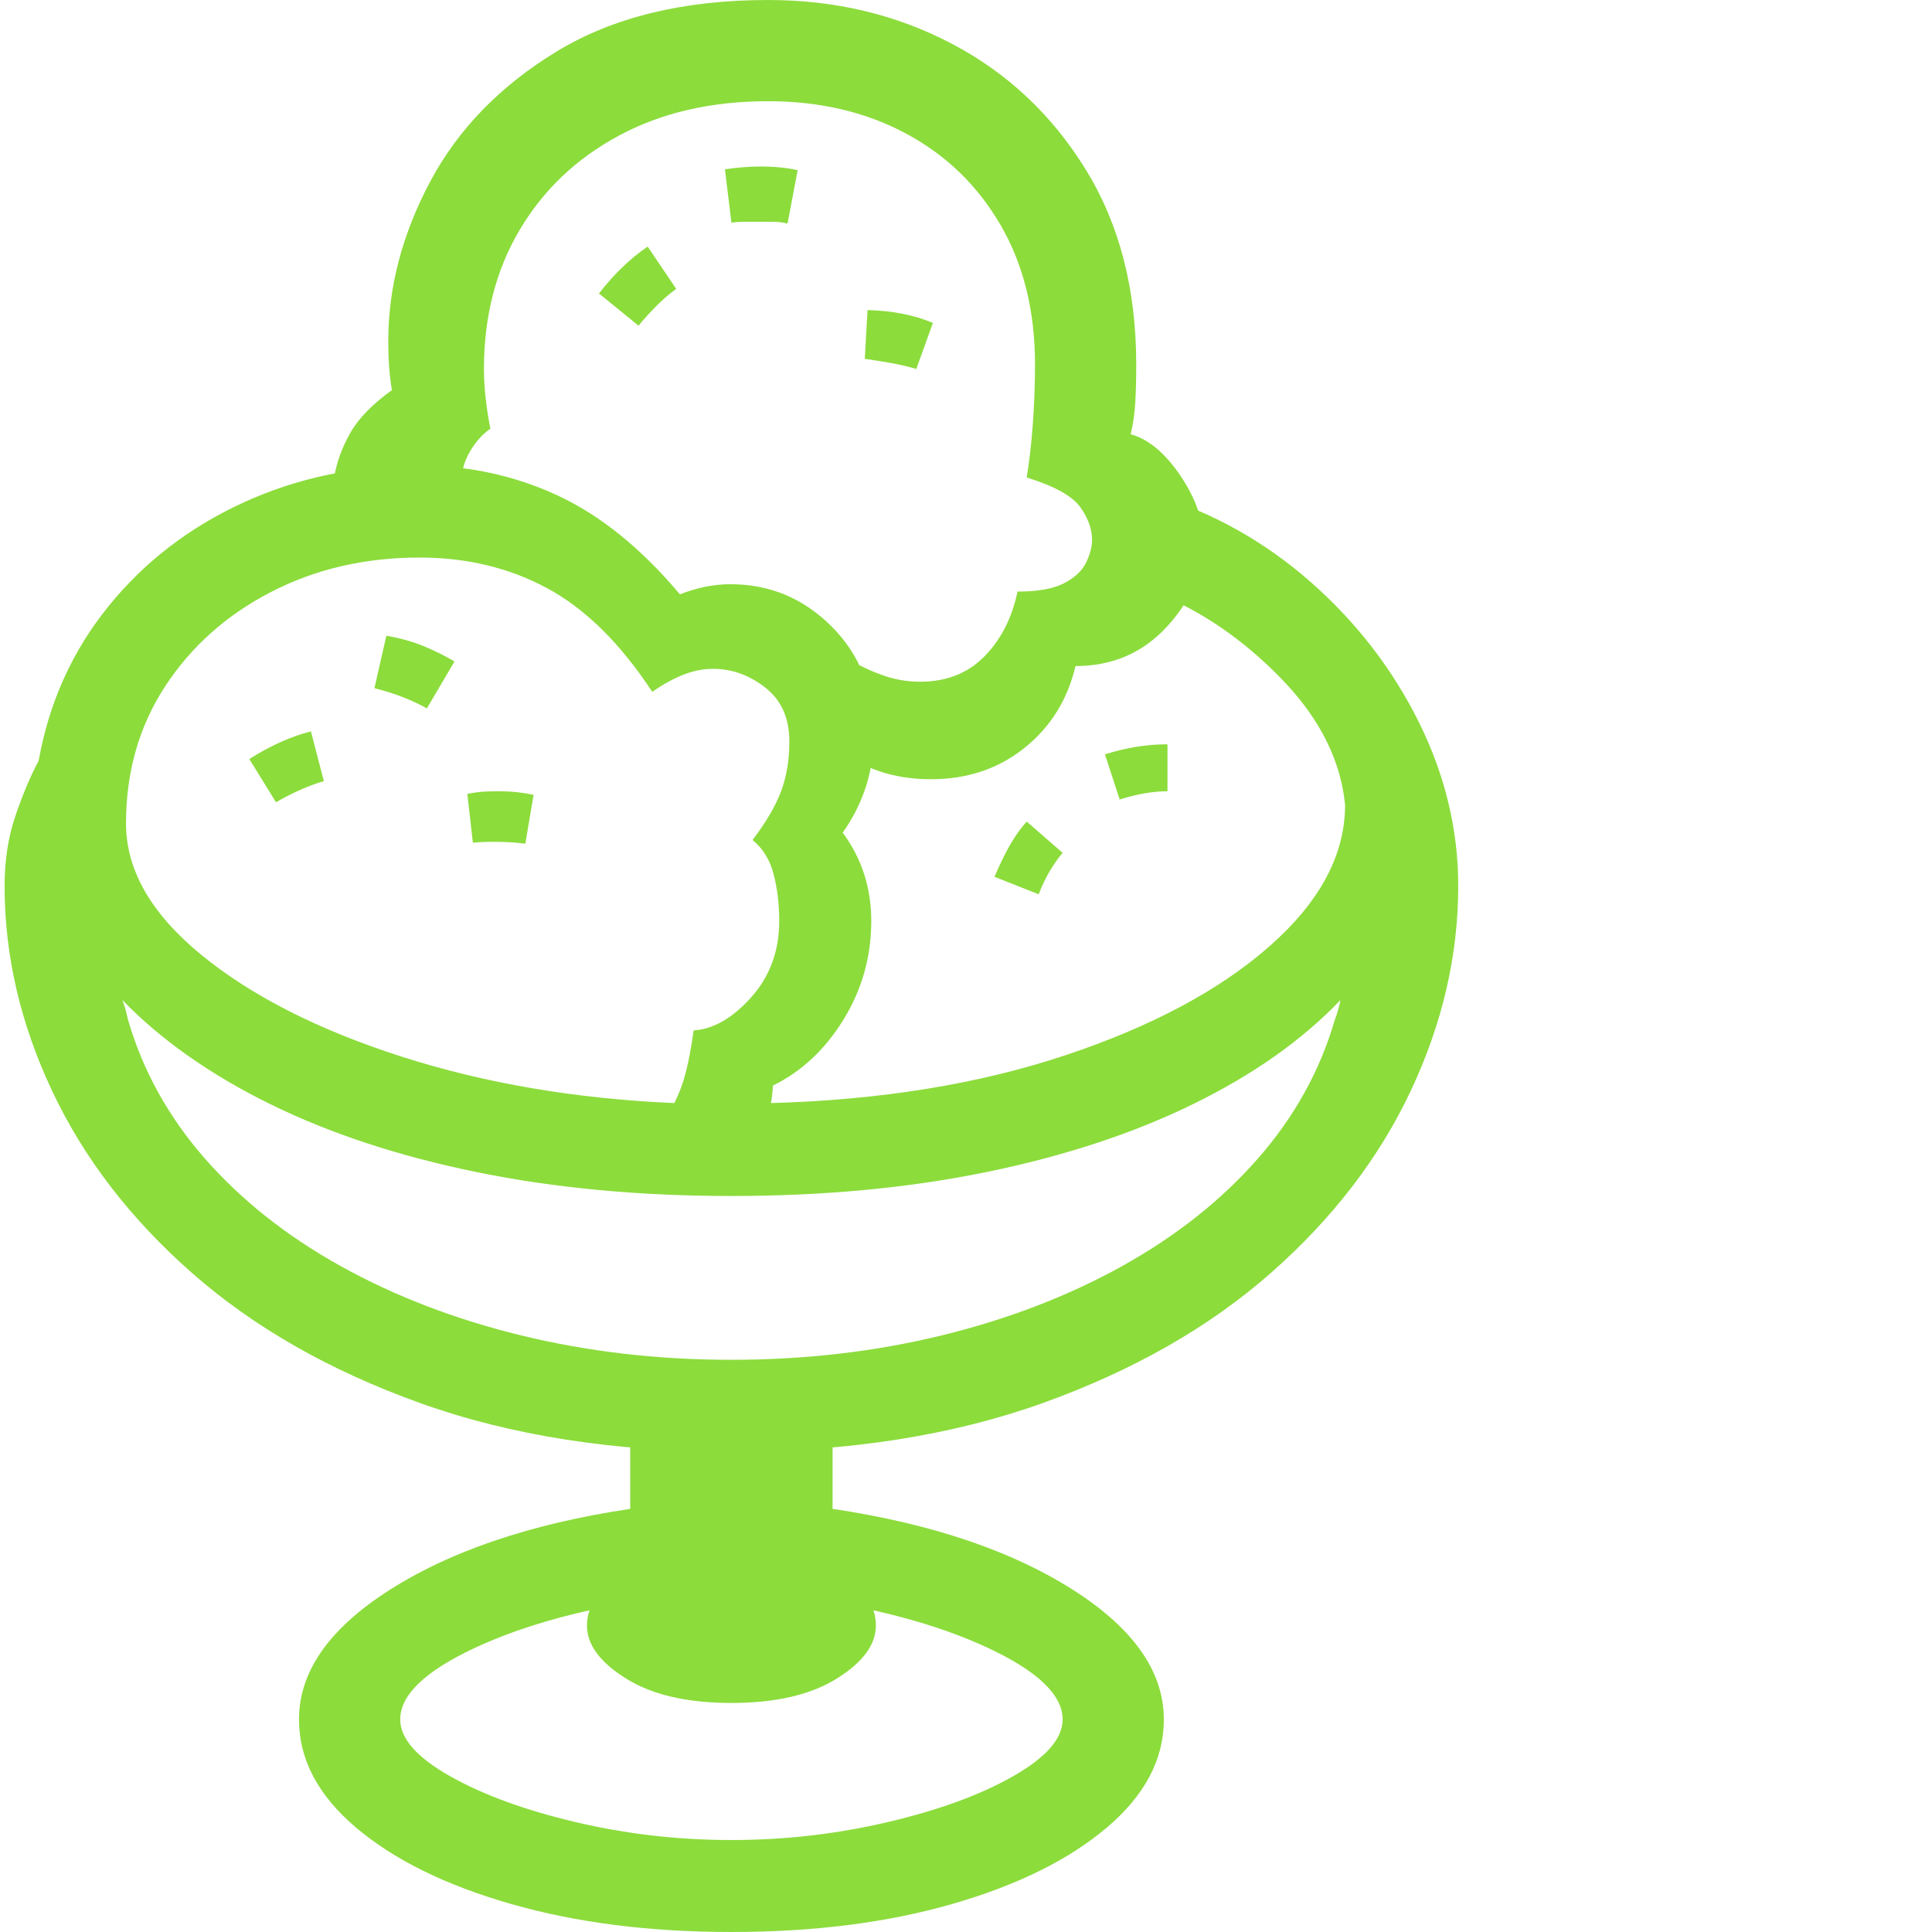 <svg version="1.1" xmlns="http://www.w3.org/2000/svg" style="fill:rgba(0,0,0,1.0)" width="256" height="256" viewBox="0 0 32.656 32.812"><path fill="rgb(140, 220, 60)" d="M12.344 24.656 C10.354 24.656 8.591 24.38 7.055 23.828 C5.518 23.276 4.227 22.539 3.18 21.617 C2.133 20.695 1.341 19.664 0.805 18.523 C0.268 17.383 0 16.224 0 15.047 C0 14.609 0.062 14.208 0.188 13.844 C0.313 13.479 0.443 13.172 0.578 12.922 C0.755 11.932 1.148 11.06 1.758 10.305 C2.367 9.549 3.13 8.961 4.047 8.539 C4.964 8.117 5.964 7.906 7.047 7.906 C7.88 7.906 8.661 8.076 9.391 8.414 C10.12 8.753 10.812 9.312 11.469 10.094 C11.76 9.979 12.047 9.922 12.328 9.922 C12.995 9.922 13.568 10.161 14.047 10.641 C14.526 11.12 14.766 11.729 14.766 12.469 C14.766 12.771 14.721 13.062 14.633 13.344 C14.544 13.625 14.411 13.891 14.234 14.141 C14.557 14.578 14.719 15.078 14.719 15.641 C14.719 16.245 14.563 16.802 14.25 17.312 C13.937 17.823 13.536 18.198 13.047 18.438 C13.047 18.51 13.036 18.609 13.016 18.734 C14.88 18.682 16.547 18.411 18.016 17.922 C19.484 17.432 20.643 16.813 21.492 16.062 C22.341 15.312 22.766 14.516 22.766 13.672 C22.693 12.911 22.333 12.198 21.688 11.531 C21.042 10.865 20.328 10.375 19.547 10.062 L19.547 8.406 C20.526 8.708 21.404 9.201 22.18 9.883 C22.956 10.565 23.568 11.357 24.016 12.258 C24.464 13.159 24.688 14.089 24.688 15.047 C24.688 16.224 24.419 17.383 23.883 18.523 C23.346 19.664 22.555 20.695 21.508 21.617 C20.461 22.539 19.169 23.276 17.633 23.828 C16.096 24.38 14.333 24.656 12.344 24.656 Z M12.344 32.812 C10.958 32.812 9.711 32.654 8.602 32.336 C7.492 32.018 6.615 31.586 5.969 31.039 C5.323 30.492 5 29.88 5 29.203 C5 28.359 5.552 27.602 6.656 26.93 C7.76 26.258 9.198 25.807 10.969 25.578 L11.188 27.125 C9.906 27.302 8.841 27.589 7.992 27.984 C7.143 28.38 6.719 28.786 6.719 29.203 C6.719 29.526 7 29.846 7.562 30.164 C8.125 30.482 8.836 30.742 9.695 30.945 C10.555 31.148 11.437 31.25 12.344 31.25 C13.25 31.25 14.135 31.148 15 30.945 C15.865 30.742 16.576 30.482 17.133 30.164 C17.69 29.846 17.969 29.526 17.969 29.203 C17.969 28.786 17.544 28.38 16.695 27.984 C15.846 27.589 14.781 27.302 13.5 27.125 L13.719 25.578 C15.49 25.807 16.927 26.258 18.031 26.93 C19.135 27.602 19.688 28.359 19.688 29.203 C19.688 29.88 19.365 30.492 18.719 31.039 C18.073 31.586 17.198 32.018 16.094 32.336 C14.99 32.654 13.74 32.812 12.344 32.812 Z M12.344 28.922 C11.594 28.922 10.997 28.784 10.555 28.508 C10.112 28.232 9.891 27.932 9.891 27.609 C9.891 27.411 9.953 27.25 10.078 27.125 C10.203 27 10.326 26.87 10.445 26.734 C10.565 26.599 10.625 26.417 10.625 26.188 L10.625 24.078 L14.062 24.078 L14.062 26.188 C14.062 26.417 14.125 26.599 14.25 26.734 C14.375 26.87 14.497 27 14.617 27.125 C14.737 27.25 14.797 27.411 14.797 27.609 C14.797 27.932 14.576 28.232 14.133 28.508 C13.69 28.784 13.094 28.922 12.344 28.922 Z M4.609 13.625 L4.156 12.891 C4.521 12.661 4.87 12.505 5.203 12.422 L5.422 13.266 C5.172 13.339 4.901 13.458 4.609 13.625 Z M12.344 23.094 C13.594 23.094 14.784 22.956 15.914 22.68 C17.044 22.404 18.068 22.01 18.984 21.5 C19.901 20.99 20.669 20.38 21.289 19.672 C21.909 18.964 22.344 18.177 22.594 17.312 C22.615 17.26 22.633 17.206 22.648 17.148 C22.664 17.091 22.677 17.036 22.688 16.984 C22.042 17.661 21.208 18.25 20.188 18.75 C19.167 19.25 17.995 19.635 16.672 19.906 C15.349 20.177 13.906 20.312 12.344 20.312 C10.781 20.312 9.339 20.177 8.016 19.906 C6.693 19.635 5.523 19.25 4.508 18.75 C3.492 18.25 2.656 17.661 2 16.984 C2.021 17.036 2.039 17.091 2.055 17.148 C2.07 17.206 2.083 17.26 2.094 17.312 C2.344 18.177 2.779 18.964 3.398 19.672 C4.018 20.38 4.786 20.99 5.703 21.5 C6.62 22.01 7.643 22.404 8.773 22.68 C9.904 22.956 11.094 23.094 12.344 23.094 Z M11.375 18.734 C11.458 18.568 11.523 18.393 11.57 18.211 C11.617 18.029 11.661 17.792 11.703 17.5 C12.036 17.479 12.362 17.292 12.68 16.938 C12.997 16.583 13.156 16.151 13.156 15.641 C13.156 15.359 13.125 15.096 13.062 14.852 C13 14.607 12.88 14.411 12.703 14.266 C12.932 13.964 13.094 13.688 13.188 13.438 C13.281 13.187 13.328 12.906 13.328 12.594 C13.328 12.198 13.193 11.893 12.922 11.68 C12.651 11.466 12.354 11.359 12.031 11.359 C11.865 11.359 11.695 11.393 11.523 11.461 C11.352 11.529 11.177 11.625 11 11.75 C10.458 10.927 9.865 10.341 9.219 9.992 C8.573 9.643 7.849 9.469 7.047 9.469 C6.12 9.469 5.279 9.664 4.523 10.055 C3.768 10.445 3.169 10.979 2.727 11.656 C2.284 12.333 2.062 13.109 2.062 13.984 C2.062 14.776 2.49 15.521 3.344 16.219 C4.198 16.917 5.331 17.492 6.742 17.945 C8.154 18.398 9.698 18.661 11.375 18.734 Z M8.844 14.328 C8.76 14.318 8.674 14.31 8.586 14.305 C8.497 14.299 8.411 14.297 8.328 14.297 C8.172 14.297 8.047 14.302 7.953 14.312 L7.859 13.484 C7.953 13.464 8.044 13.451 8.133 13.445 C8.221 13.44 8.307 13.438 8.391 13.438 C8.495 13.438 8.596 13.443 8.695 13.453 C8.794 13.464 8.891 13.479 8.984 13.5 Z M7.172 12.031 C6.911 11.885 6.615 11.771 6.281 11.688 L6.484 10.797 C6.724 10.839 6.937 10.898 7.125 10.977 C7.313 11.055 7.484 11.141 7.641 11.234 Z M17.562 15.188 L16.812 14.891 C16.896 14.693 16.982 14.516 17.07 14.359 C17.159 14.203 17.255 14.068 17.359 13.953 L17.969 14.484 C17.802 14.682 17.667 14.917 17.562 15.188 Z M10.766 5.531 L10.094 4.984 C10.354 4.651 10.63 4.385 10.922 4.188 L11.406 4.906 C11.292 4.99 11.182 5.083 11.078 5.188 C10.974 5.292 10.87 5.406 10.766 5.531 Z M18.938 13.578 L18.688 12.812 C19.042 12.698 19.396 12.641 19.75 12.641 L19.75 13.438 C19.51 13.438 19.24 13.484 18.938 13.578 Z M15.734 13.234 C15.411 13.234 15.115 13.188 14.844 13.094 C14.573 13 14.323 12.865 14.094 12.688 L14.375 11.219 C14.552 11.323 14.74 11.409 14.938 11.477 C15.135 11.544 15.339 11.578 15.547 11.578 C15.995 11.578 16.359 11.435 16.641 11.148 C16.922 10.862 17.109 10.495 17.203 10.047 C17.547 10.047 17.81 10 17.992 9.906 C18.174 9.812 18.299 9.695 18.367 9.555 C18.435 9.414 18.469 9.286 18.469 9.172 C18.469 8.984 18.401 8.797 18.266 8.609 C18.13 8.422 17.828 8.255 17.359 8.109 C17.401 7.859 17.435 7.565 17.461 7.227 C17.487 6.888 17.5 6.542 17.5 6.188 C17.5 5.281 17.305 4.492 16.914 3.82 C16.523 3.148 15.987 2.63 15.305 2.266 C14.622 1.901 13.844 1.719 12.969 1.719 C12 1.719 11.154 1.914 10.43 2.305 C9.706 2.695 9.143 3.232 8.742 3.914 C8.341 4.596 8.141 5.38 8.141 6.266 C8.141 6.568 8.177 6.906 8.25 7.281 C8.115 7.375 8 7.503 7.906 7.664 C7.812 7.826 7.766 7.979 7.766 8.125 L5.594 8.125 C5.635 7.865 5.727 7.609 5.867 7.359 C6.008 7.109 6.245 6.865 6.578 6.625 C6.536 6.385 6.516 6.109 6.516 5.797 C6.516 4.88 6.753 3.977 7.227 3.086 C7.701 2.195 8.417 1.458 9.375 0.875 C10.333 0.292 11.531 -0 12.969 -0 C14.104 -0 15.143 0.247 16.086 0.742 C17.029 1.237 17.786 1.948 18.359 2.875 C18.932 3.802 19.219 4.906 19.219 6.188 C19.219 6.438 19.214 6.654 19.203 6.836 C19.193 7.018 19.167 7.198 19.125 7.375 C19.427 7.458 19.708 7.693 19.969 8.078 C20.229 8.464 20.359 8.833 20.359 9.188 C20.359 9.708 20.154 10.193 19.742 10.641 C19.331 11.089 18.813 11.312 18.188 11.312 C18.052 11.885 17.763 12.349 17.32 12.703 C16.878 13.057 16.349 13.234 15.734 13.234 Z M15.484 6.266 C15.339 6.224 15.193 6.19 15.047 6.164 C14.901 6.138 14.755 6.115 14.609 6.094 L14.656 5.266 C15.073 5.276 15.443 5.349 15.766 5.484 Z M13.297 3.797 C13.214 3.776 13.128 3.766 13.039 3.766 C12.951 3.766 12.865 3.766 12.781 3.766 C12.708 3.766 12.635 3.766 12.562 3.766 C12.49 3.766 12.417 3.771 12.344 3.781 L12.234 2.875 C12.453 2.844 12.651 2.828 12.828 2.828 C13.078 2.828 13.292 2.849 13.469 2.891 Z M32.656 27.344" /></svg>